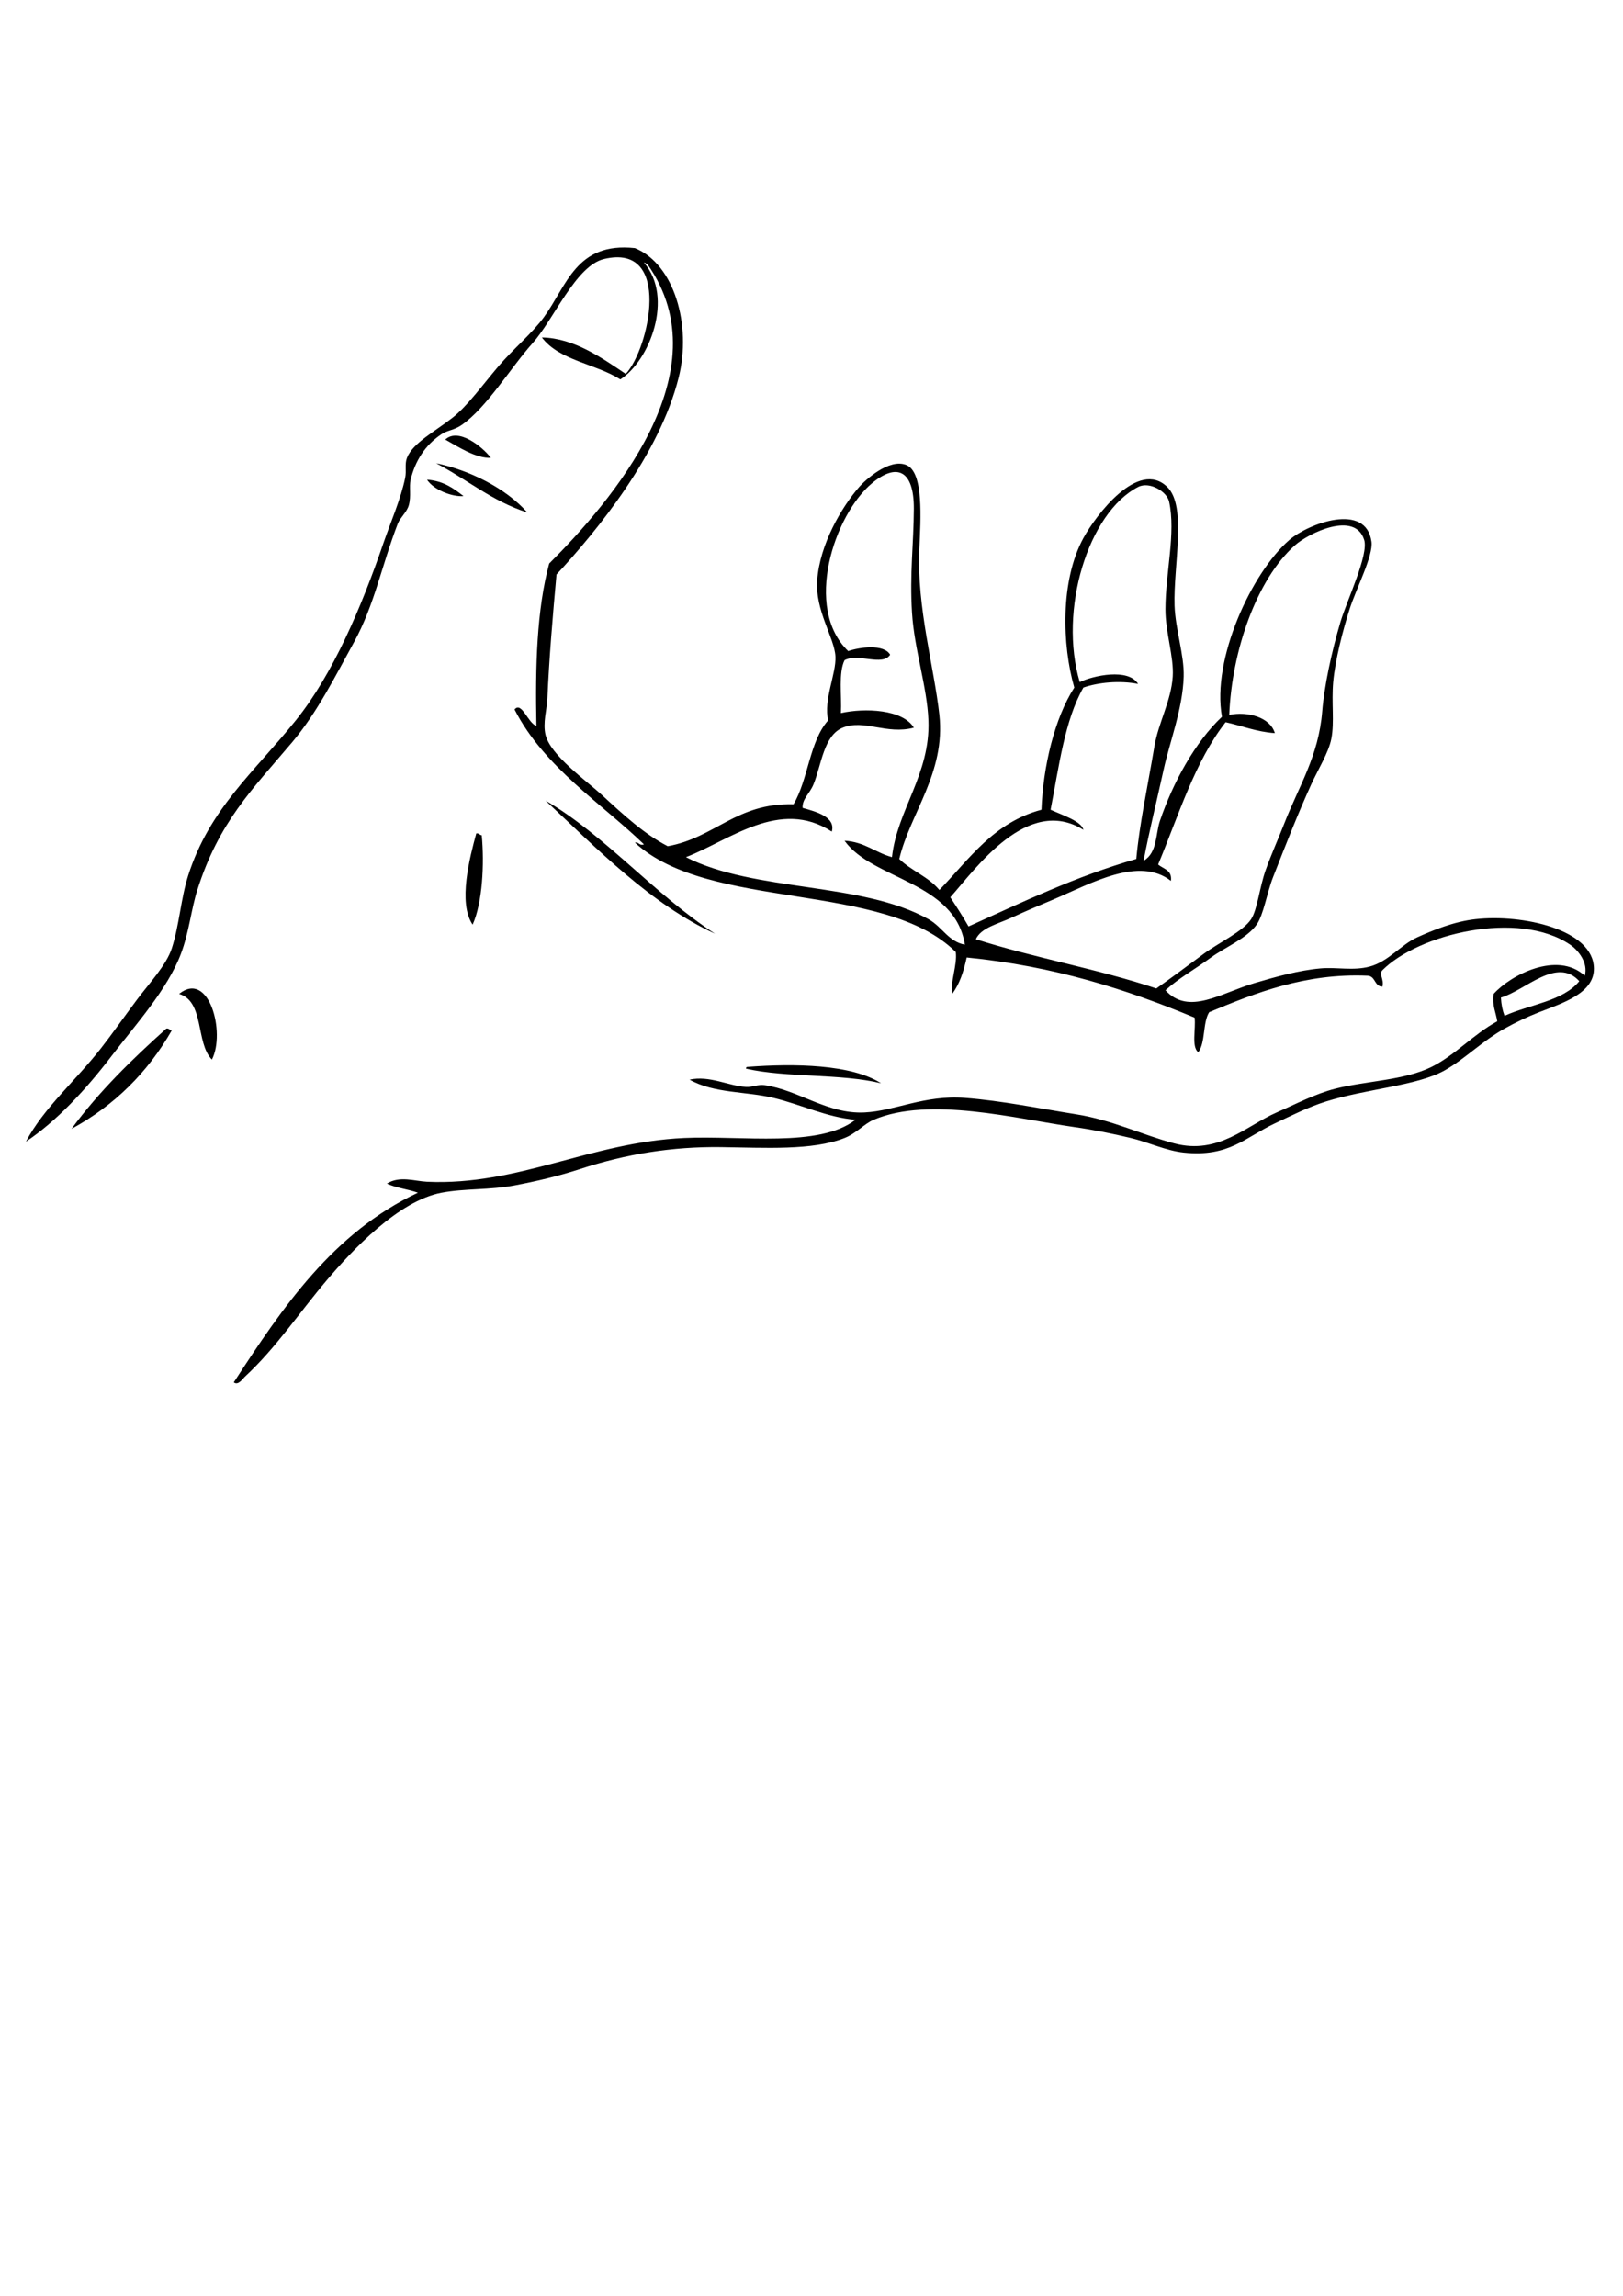 <?xml version="1.0" encoding="utf-8"?>
<!-- Generator: Adobe Illustrator 15.1.0, SVG Export Plug-In . SVG Version: 6.00 Build 0)  -->
<!DOCTYPE svg PUBLIC "-//W3C//DTD SVG 1.1//EN" "http://www.w3.org/Graphics/SVG/1.1/DTD/svg11.dtd">
<svg version="1.1" id="Layer_1" xmlns="http://www.w3.org/2000/svg" xmlns:xlink="http://www.w3.org/1999/xlink" x="0px" y="0px"
	 width="595.28px" height="841.89px" viewBox="0 0 595.28 841.89" enable-background="new 0 0 595.28 841.89" xml:space="preserve">
<g>
	<path fill-rule="evenodd" clip-rule="evenodd" d="M227.514,139.125c-8.981-5.731-22.476-6.948-28.755-15.38
		c11.932,0.233,22.148,7.627,30.761,13.374c8.619-9.261,17.226-48.198-8.024-42.129c-10.29,2.473-18.396,22.162-26.08,30.761
		c-8.097,9.06-16.853,23.668-26.08,30.092c-2.788,1.941-5.151,1.883-7.356,3.344c-6.074,4.023-9.692,9.839-11.368,16.718
		c-0.617,2.533,0.266,6.02-0.668,9.362c-0.711,2.541-3.219,4.635-4.013,6.687c-5.926,15.335-8.602,29.952-16.048,43.466
		c-6.795,12.331-13.563,25.934-22.737,36.779c-14.841,17.548-26.858,29.281-34.773,54.165c-2.257,7.099-3.015,15.464-6.018,23.405
		c-4.969,13.139-16.64,25.985-25.411,37.448c-9.675,12.646-20.293,23.992-31.429,31.429c6.448-12.254,18.015-22.128,27.417-34.104
		c4.171-5.31,8.684-11.798,13.374-18.055c4.466-5.956,10.71-12.572,12.706-18.724c2.735-8.428,3.334-18.369,6.019-26.749
		c7.856-24.52,24.051-37.695,39.454-56.839c13.726-17.06,24.149-41.727,32.098-64.865c2.661-7.745,6.457-16.403,8.025-24.073
		c0.542-2.653-0.245-5.023,0.668-7.356c2.133-5.448,10.268-9.64,16.718-14.712c5.374-4.225,10.81-11.748,16.718-18.724
		c5.415-6.394,12.387-12.126,16.718-18.055c8.496-11.63,11.865-27.727,33.435-25.411c14.452,5.885,20.871,28.214,16.049,47.479
		c-7.083,28.297-29.892,56.122-44.804,72.221c-1.407,15.463-2.703,30.905-3.344,45.472c-0.178,4.052-1.749,8.969-0.668,13.374
		c1.833,7.481,15.052,16.828,20.729,22.067c8.045,7.425,15.525,14.276,24.074,18.723c17.394-3.113,25.093-15.92,46.142-15.379
		c5.415-9.074,5.855-23.121,12.705-30.76c-1.763-7.62,2.976-17.037,2.675-23.405c-0.324-6.868-7.544-16.9-6.688-28.085
		c1.004-13.101,8.792-26.511,15.381-34.104c1.986-2.291,11.032-10.747,17.385-8.025c6.333,2.713,5.184,19.715,4.683,30.761
		c-0.975,21.463,5.468,43.527,7.355,60.853c2.315,21.246-10.752,36.105-14.712,52.828c4.398,4.295,10.812,6.574,14.712,11.368
		c10.97-11.321,19.849-24.732,37.447-29.423c0.587-15.765,4.771-33.509,12.038-44.803c-4.477-15.598-5.2-39.148,3.342-54.834
		c4.469-8.204,20.125-29.106,30.762-18.724c7.308,7.133,2.206,28.846,2.675,43.466c0.277,8.66,3.587,18.185,3.343,26.08
		c-0.362,11.841-5.108,23.857-7.355,34.104c-2.609,11.907-5.287,22.559-7.356,33.435c5.104-2.962,4.35-9.815,6.02-14.712
		c4.749-13.918,12.763-28.705,22.735-38.115c-3.851-21.106,10.922-52.921,24.743-64.865c6.927-5.985,28.087-13.924,30.093,0.669
		c0.703,5.119-5.564,17.062-8.026,24.742c-2.491,7.78-5.324,18.798-6.017,26.749c-0.659,7.542,0.497,14.643-0.67,20.729
		c-0.975,5.091-4.905,11.343-7.355,16.718c-4.877,10.697-9.312,22.023-14.043,34.104c-2.25,5.744-3.46,13.758-6.019,17.386
		c-3.536,5.017-11.673,8.347-16.718,12.037c-6.115,4.473-11.979,7.674-16.719,12.037c8.598,9.322,20.138,1.055,32.769-2.675
		c7.696-2.271,16.13-4.637,24.072-5.35c6.005-0.538,11.985,0.948,18.055-0.669c6.899-1.835,11.483-8.036,17.388-10.699
		c5.768-2.601,13.439-5.796,21.398-6.687c17.312-1.936,43.273,3.762,43.467,18.055c0.124,9.198-11.748,12.792-20.062,16.048
		c-4.529,1.774-8.66,3.774-12.706,6.019c-8.112,4.503-14.771,11.33-22.067,15.38c-10.139,5.629-28.596,6.691-43.467,11.368
		c-6.625,2.084-12.676,5.191-18.723,8.025c-10.81,5.069-16.809,12.457-33.437,10.699c-6.487-0.686-12.963-3.812-19.393-5.35
		c-6.922-1.653-13.638-3.005-20.729-4.012c-21.379-3.035-53.104-11.349-73.559-2.675c-3.485,1.479-6.374,4.978-10.699,6.688
		c-11.841,4.684-29.218,3.542-45.473,3.344c-17.617-0.215-34.572,2.496-51.49,8.024c-8.176,2.672-16.191,4.527-24.074,6.018
		c-9.107,1.726-18.238,1.078-26.749,2.675c-15.872,2.981-32.841,21.147-42.129,32.099c-10.285,12.129-18.598,24.803-30.092,35.442
		c-0.758,0.702-2.402,3.304-4.012,2.005c18.014-27.68,36.474-54.914,67.54-69.546c-3.604-1.298-8.065-1.74-11.368-3.343
		c4.756-2.933,10.102-0.878,14.712-0.669c33.35,1.516,59.923-14.487,94.288-16.049c21.316-0.968,49.521,3.666,62.858-6.688
		c-10.282-0.809-19.92-5.578-30.092-8.024c-10.179-2.448-21.776-1.595-30.76-6.688c7.396-1.588,14.096,2.28,20.73,2.675
		c2.208,0.131,4.439-0.988,6.687-0.669c12.616,1.791,23.131,10.715,36.779,10.031c11.142-0.558,21.954-6.474,36.778-5.35
		c13.613,1.033,27.612,3.938,40.792,6.018c13.312,2.103,24.379,7.621,36.11,10.699c16.092,4.226,26.297-6.494,37.448-11.368
		c7.054-3.083,14.133-6.829,21.398-8.693c11.353-2.913,25.429-3.043,35.442-8.025c8.54-4.249,15.388-11.983,24.072-16.718
		c-0.489-3.3-1.915-5.662-1.337-10.03c6.202-6.948,23.383-15.878,33.435-6.688c1.341-4.741-2.419-9.383-5.349-11.368
		c-19.038-12.89-55.654-3.908-68.878,9.362c-1.408,1.488,0.705,3.225,0,6.018c-3.013-0.108-2.454-3.786-5.351-4.012
		c-22.91-1.005-41.277,6.354-58.177,13.374c-2.418,3.825-1.31,11.172-4.012,14.712c-2.576-2.103-0.821-8.539-1.337-12.705
		c-24.86-10.357-51.535-18.902-83.59-22.067c-1.115,5.126-2.642,9.841-5.349,13.374c-0.734-4.326,1.959-10.598,1.337-15.381
		c-26.425-26.18-90.354-14.854-117.693-40.122c1.611-0.273,1.454,1.223,3.344,0.668c-15.038-14.607-36.732-28.354-47.479-49.484
		c2.629-3.117,4.962,5.159,8.024,6.018c-0.442-21.84,0.124-42.673,4.681-59.515c22.42-22.407,63.937-70.188,36.11-109.668
		c-0.542-0.127-0.667-0.671-1.337-0.669C247.234,109.066,238.329,132.289,227.514,139.125z M340.525,264.174
		c-0.469-12.348-5.18-25.966-6.018-39.454c-0.895-14.385,0.607-25.157,0.669-38.117c0.067-14.323-6.324-16.95-15.38-9.362
		c-13.858,11.61-25.148,45.734-8.694,61.521c4.071-1.422,13.129-2.686,15.38,1.337c-2.815,4.356-11.692-0.693-16.717,2.007
		c-2.296,4.613-1.004,12.816-1.338,19.392c8.758-1.957,22.681-1.393,26.749,5.35c-9.971,2.658-18.209-3.186-26.081,0
		c-6.954,2.814-7.815,13.617-10.698,20.729c-1.455,3.589-4.229,5.382-4.013,8.693c4.765,1.334,12.225,3.269,10.701,8.692
		c-19.062-12.406-37.549,3.262-53.497,9.362c25.278,12.871,64.351,8.989,88.938,22.736c5.156,2.882,7.296,8.229,13.374,9.362
		c-3.702-23.268-33.83-23.677-44.134-38.117c7.377,0.426,11.259,4.344,17.387,6.019C329.075,296.97,341.274,283.902,340.525,264.174
		z M423.446,273.536c1.429-8.462,6.12-16.595,6.688-25.411c0.469-7.282-2.688-16.111-2.677-24.743
		c0.021-13.487,3.89-27.896,1.339-39.453c-0.808-3.657-7.159-7.529-11.368-5.35c-18.349,9.5-29.216,45.182-21.399,71.552
		c5.02-2.414,17.852-5.176,21.399,0.668c-6.787-1.314-14.572-0.565-20.062,1.337c-6.889,12.057-8.938,28.955-12.036,44.803
		c4.112,1.915,11.395,4.2,12.036,7.355c-20.504-12.764-39.518,14.311-48.815,24.743c2.303,3.495,4.571,7.022,6.688,10.699
		c19.816-8.938,39.193-18.314,61.521-24.742C417.947,302.084,420.919,288.513,423.446,273.536z M441.5,349.768
		c5.457-4.062,14.457-8.21,17.388-12.705c2.3-3.527,3.046-11.6,5.349-18.056c2.1-5.878,4.762-11.762,6.688-16.717
		c5.52-14.181,12.718-24.963,14.043-41.459c0.735-9.151,3.422-21.829,6.688-32.767c2.374-7.949,10.413-24.628,8.692-30.092
		c-3.381-10.752-20.349-2.492-25.41,2.006c-14.021,12.463-23.159,38.724-24.073,62.19c6.748-1.408,15.035,0.859,16.718,6.688
		c-6.856-0.5-12.023-2.689-18.057-4.012c-11.244,14.389-17.202,34.064-24.741,52.159c1.861,1.706,5.2,1.933,4.681,6.018
		c-11.714-9.141-29.29,0.969-42.797,6.688c-5.441,2.305-10.616,4.468-15.38,6.687c-5.236,2.44-11.41,3.737-13.375,8.024
		c21.289,6.798,45.173,11,66.203,18.055C428.912,359.091,434.966,354.634,441.5,349.768z M550.501,365.817
		c0.134,2.542,0.591,4.758,1.337,6.687c9.202-4.173,21.421-5.328,27.417-12.706C570.932,350.669,559.403,363.269,550.501,365.817z"
		/>
	<path fill-rule="evenodd" clip-rule="evenodd" d="M180.036,167.88c-5.411,0.278-12.006-4.038-16.718-6.688
		C168.213,156.665,177.062,163.966,180.036,167.88z"/>
	<path fill-rule="evenodd" clip-rule="evenodd" d="M159.974,169.886c12.043,2.448,25.625,9.147,33.436,18.055
		C180.428,183.76,171.251,175.772,159.974,169.886z"/>
	<path fill-rule="evenodd" clip-rule="evenodd" d="M156.631,175.904c6.024,0.44,9.743,3.185,13.374,6.019
		C165.846,182.283,158.971,179.59,156.631,175.904z"/>
	<path fill-rule="evenodd" clip-rule="evenodd" d="M174.686,305.633c1.08-0.188,1.151,0.632,2.006,0.669
		c0.991,10.45,0.276,24.724-3.343,32.767C167.889,331.098,172.344,314.23,174.686,305.633z"/>
	<path fill-rule="evenodd" clip-rule="evenodd" d="M77.723,388.553c-6.007-6.029-2.68-21.392-12.037-24.073
		C76.667,355.621,82.796,378.681,77.723,388.553z"/>
	<path fill-rule="evenodd" clip-rule="evenodd" d="M63.011,377.854c-8.857,15.44-21.053,27.542-36.779,36.11
		c10.099-13.751,22.206-25.496,34.773-36.779C62.085,376.998,62.157,377.817,63.011,377.854z"/>
	<path fill-rule="evenodd" clip-rule="evenodd" d="M323.139,397.247c-14.668-3.608-34.577-1.978-49.483-5.35
		c-0.124-0.568,0.261-0.63,0.668-0.669C291.239,389.96,312.274,390.247,323.139,397.247z"/>
	<path fill-rule="evenodd" clip-rule="evenodd" d="M200.097,293.598c21.72,12.606,40.014,34.435,62.19,48.815
		C238.748,331.625,219.004,311.246,200.097,293.598z"/>
</g>
</svg>
